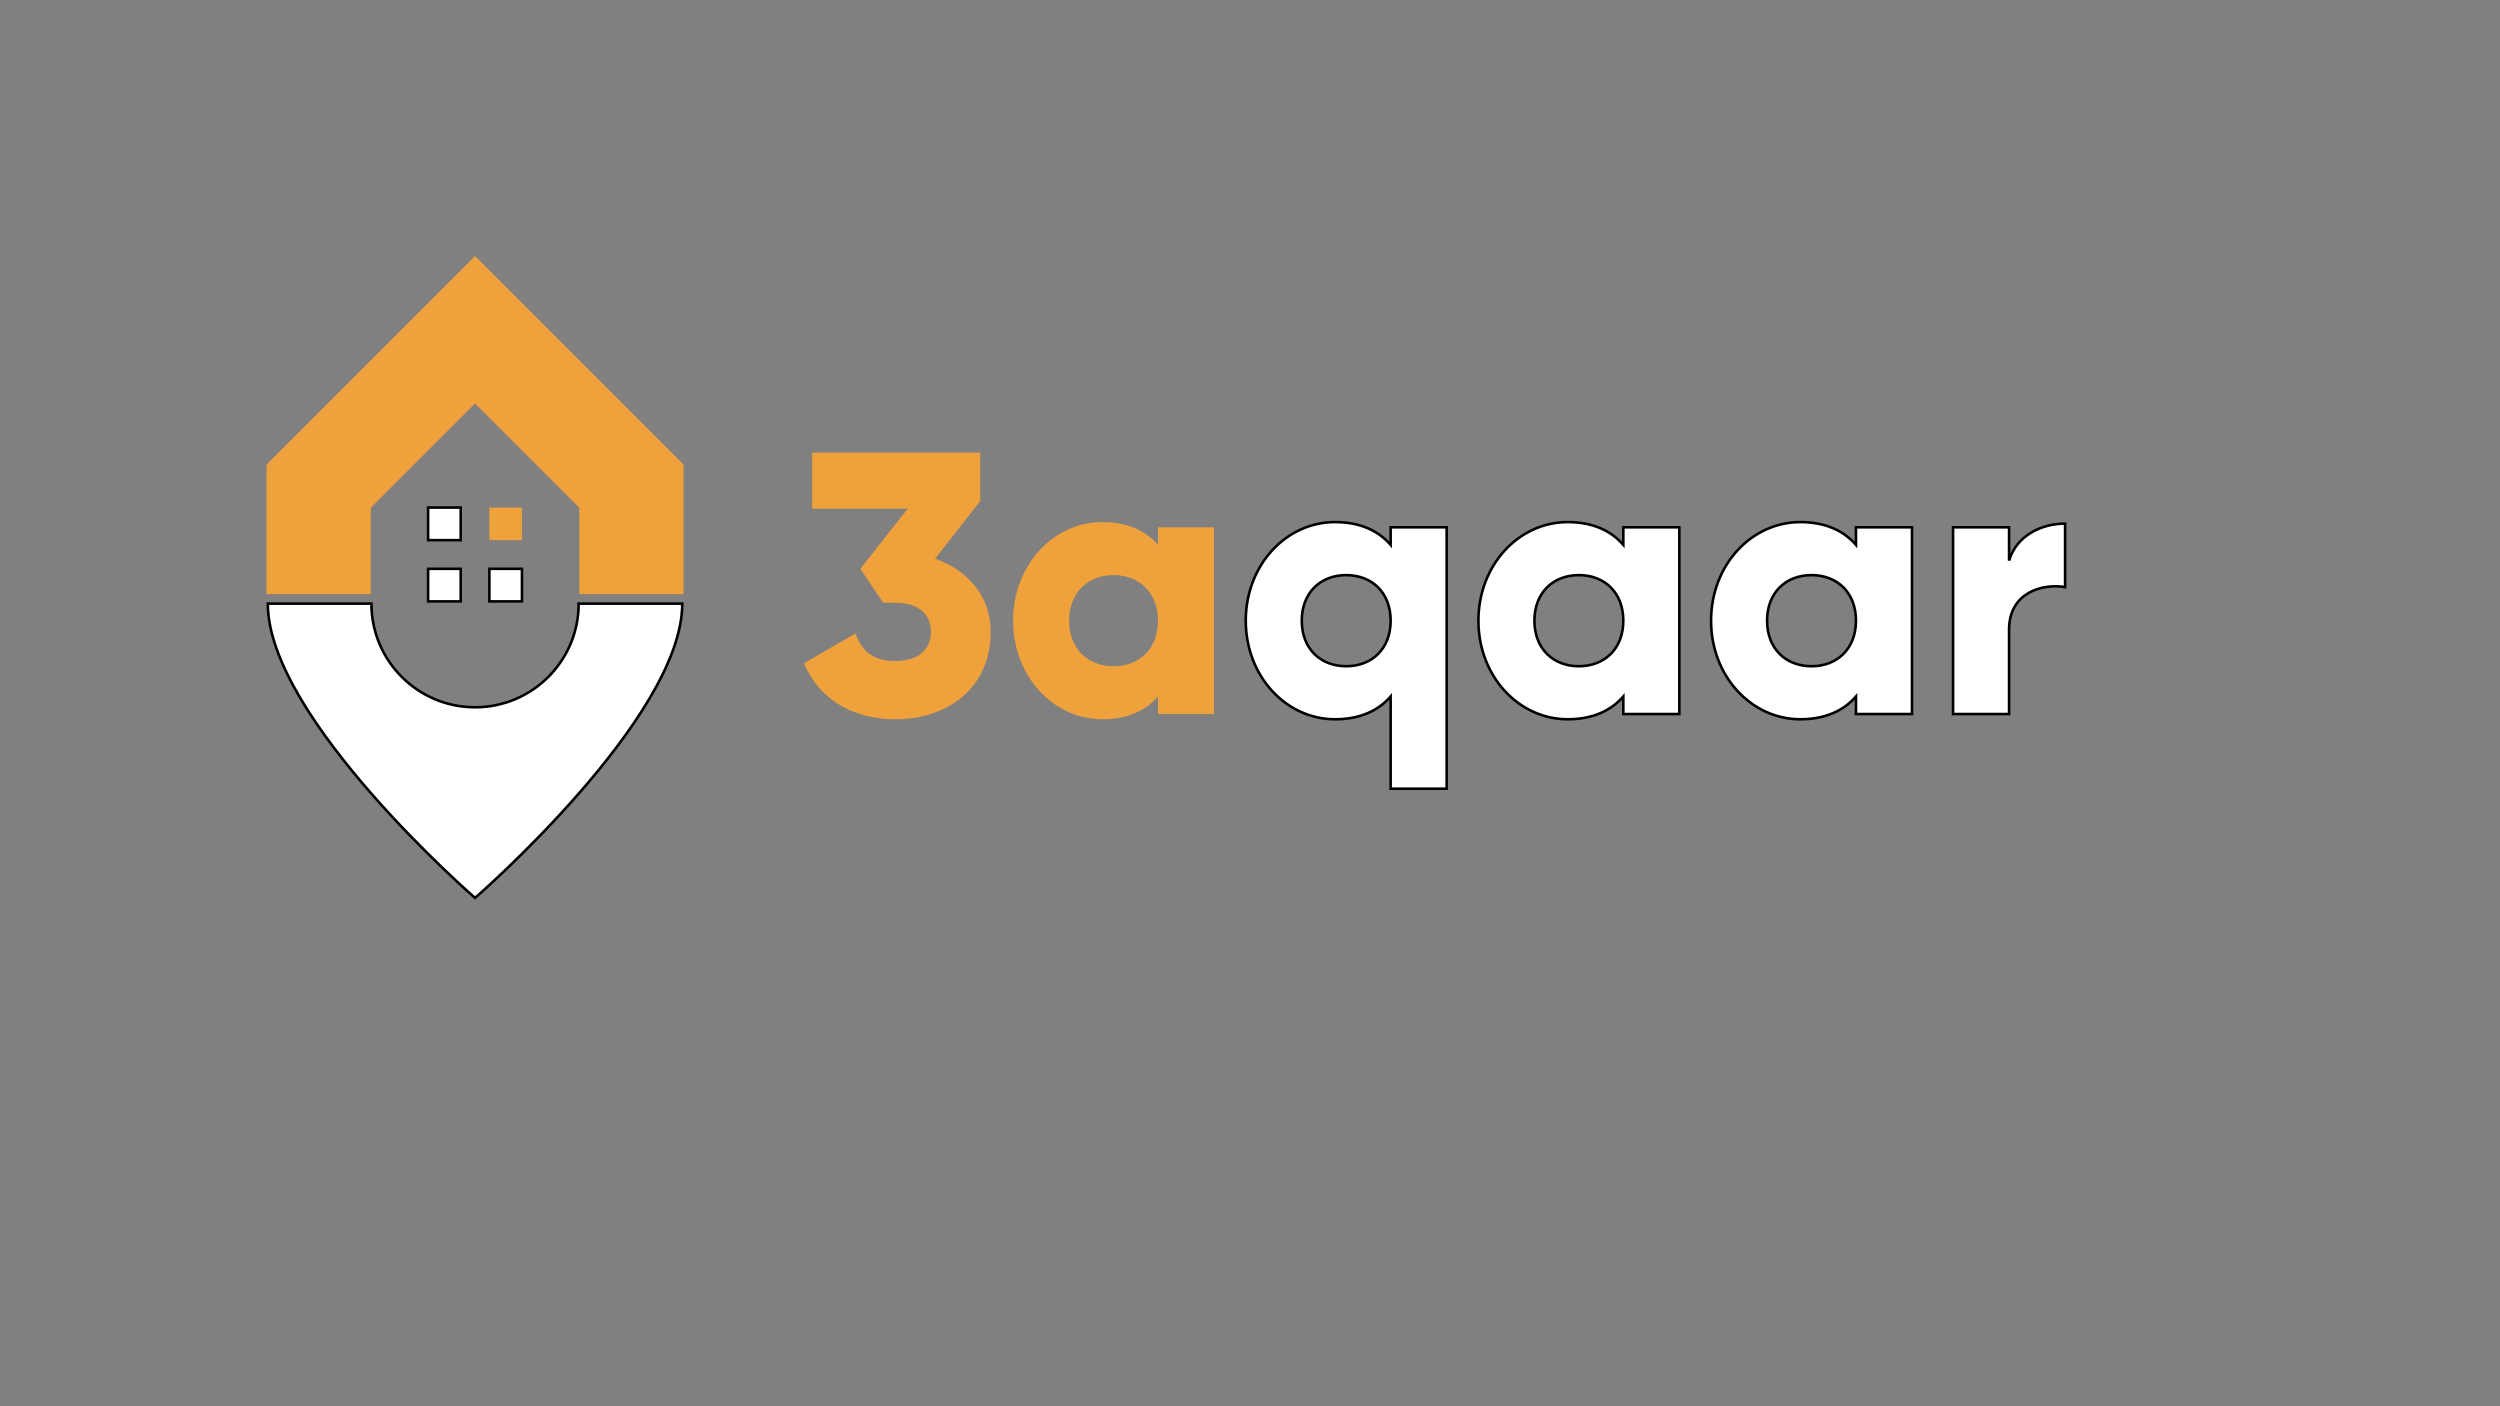 <?xml version="1.0" encoding="utf-8"?>
<svg version="1.1" id="Layer_1" x="0px" y="0px" viewBox="0 0 1920 1080" style="enable-background:new 0 0 1920 1080;" xmlns="http://www.w3.org/2000/svg">
  <rect x="0" y="0" width="1920" height="1080" fill="#808080" stroke="none"/>
  <style type="text/css">
	.st0{fill:#FF4C29;}
	.st1{fill:#334756;}
	.st2{display:none;fill:none;stroke:#334756;stroke-miterlimit:10;}
	.st3{display:none;fill:#334756;}
</style>
  <g>
    <g>
      <polygon class="st0" points="524.99,356.77 524.99,456.27 444.91,456.27 444.91,389.94 364.83,309.86 284.76,389.94 &#10;&#9;&#9;&#9;284.76,456.27 204.68,456.27 204.68,356.77 364.83,196.62 &#9;&#9;" style="fill: rgb(239, 161, 59);"/>
    </g>
    <g>
      <rect x="375.84" y="389.81" class="st0" width="25.02" height="25.02" style="fill: rgb(239, 161, 59);"/>
    </g>
    <rect x="328.8" y="389.81" class="st1" width="25.02" height="25.02" style="stroke-width: 2px; stroke: rgb(0, 0, 0); fill: rgb(255, 255, 255);"/>
    <rect x="328.8" y="436.85" class="st1" width="25.02" height="25.02" style="stroke-width: 2px; stroke: rgb(0, 0, 0); fill: rgb(255, 255, 255);"/>
    <rect x="375.84" y="436.85" class="st1" width="25.02" height="25.02" style="stroke-width: 2px; stroke: rgb(0, 0, 0); fill: rgb(255, 255, 255);"/>
    <path class="st1" d="M364.84,543.19c-43.96,0-79.58-35.62-79.58-79.58h-79.58c0,87.89,159.15,226,159.15,226 s159.15-138.11,159.15-226h-79.58C444.41,507.57,408.79,543.19,364.84,543.19z" style="fill: rgb(255, 255, 255); stroke-width: 2px; stroke: rgb(0, 0, 0);"/>
  </g>
  <g>
    <path class="st0" d="M760.85,485.29c0,44.17-34.42,67.11-73.14,67.11c-30.4,0-57.93-13.48-70.27-43.02l39.58-22.94 c4.59,13.19,13.19,21.22,30.69,21.22c18.93,0,27.25-10.04,27.25-22.37c0-12.33-8.32-22.37-27.25-22.37h-9.46l-17.5-26.1 l36.42-46.18h-73.42v-43.02h129.06v37.28l-34.7,44.17C742.78,437.68,760.85,457.47,760.85,485.29z" style="fill: rgb(239, 161, 59);"/>
    <path class="st0" d="M932.36,404.98v143.4h-43.02v-13.48c-9.46,10.9-23.52,17.5-42.73,17.5c-37.57,0-68.55-32.98-68.55-75.72 c0-42.73,30.98-75.72,68.55-75.72c19.22,0,33.27,6.6,42.73,17.5v-13.48H932.36z M889.34,476.68c0-21.51-14.34-34.99-34.13-34.99 c-19.79,0-34.13,13.48-34.13,34.99c0,21.51,14.34,34.99,34.13,34.99C875,511.67,889.34,498.19,889.34,476.68z" style="fill: rgb(239, 161, 59);"/>
    <path class="st1" d="M1111.04,404.98v200.76h-43.02v-70.84c-9.46,10.9-23.52,17.5-42.73,17.5c-37.57,0-68.55-32.98-68.55-75.72 c0-42.73,30.97-75.72,68.55-75.72c19.22,0,33.27,6.6,42.73,17.5v-13.48H1111.04z M1068.02,476.68c0-21.51-14.34-34.99-34.13-34.99 c-19.79,0-34.13,13.48-34.13,34.99c0,21.51,14.34,34.99,34.13,34.99C1053.68,511.67,1068.02,498.19,1068.02,476.68z" style="fill: rgb(255, 255, 255); paint-order: stroke; stroke-width: 2px; stroke: rgb(0, 0, 0);"/>
    <path class="st1" d="M1289.72,404.98v143.4h-43.02v-13.48c-9.46,10.9-23.52,17.5-42.73,17.5c-37.57,0-68.55-32.98-68.55-75.72 c0-42.73,30.97-75.72,68.55-75.72c19.22,0,33.27,6.6,42.73,17.5v-13.48H1289.72z M1246.7,476.68c0-21.51-14.34-34.99-34.13-34.99 c-19.79,0-34.13,13.48-34.13,34.99c0,21.51,14.34,34.99,34.13,34.99C1232.36,511.67,1246.7,498.19,1246.7,476.68z" style="fill: rgb(255, 255, 255); paint-order: stroke; stroke-width: 2px; stroke: rgb(0, 0, 0);"/>
    <path class="st1" d="M1468.4,404.98v143.4h-43.02v-13.48c-9.46,10.9-23.52,17.5-42.73,17.5c-37.57,0-68.55-32.98-68.55-75.72 c0-42.73,30.97-75.72,68.55-75.72c19.22,0,33.27,6.6,42.73,17.5v-13.48H1468.4z M1425.38,476.68c0-21.51-14.34-34.99-34.13-34.99 c-19.79,0-34.13,13.48-34.13,34.99c0,21.51,14.34,34.99,34.13,34.99C1411.04,511.67,1425.38,498.19,1425.38,476.68z" style="fill: rgb(255, 255, 255); paint-order: stroke; stroke-width: 2px; stroke: rgb(0, 0, 0);"/>
    <path class="st1" d="M1585.99,402.11v48.76c-17.78-2.87-43.02,4.3-43.02,32.7v64.82h-43.02v-143.4h43.02v25.53 C1548.7,411.29,1567.92,402.11,1585.99,402.11z" style="fill: rgb(255, 255, 255); paint-order: stroke; stroke-width: 2px; stroke: rgb(0, 0, 0);"/>
  </g>
  <rect x="118.58" y="197" class="st2" width="492.5" height="492.5"/>
  <rect x="611" y="3" class="st3" width="194" height="194"/>
  <rect x="611" y="690" class="st3" width="194" height="194"/>
  <rect x="805" y="540" class="st3" width="150" height="150"/>
  <rect x="805" y="197" class="st3" width="150" height="150"/>
</svg>